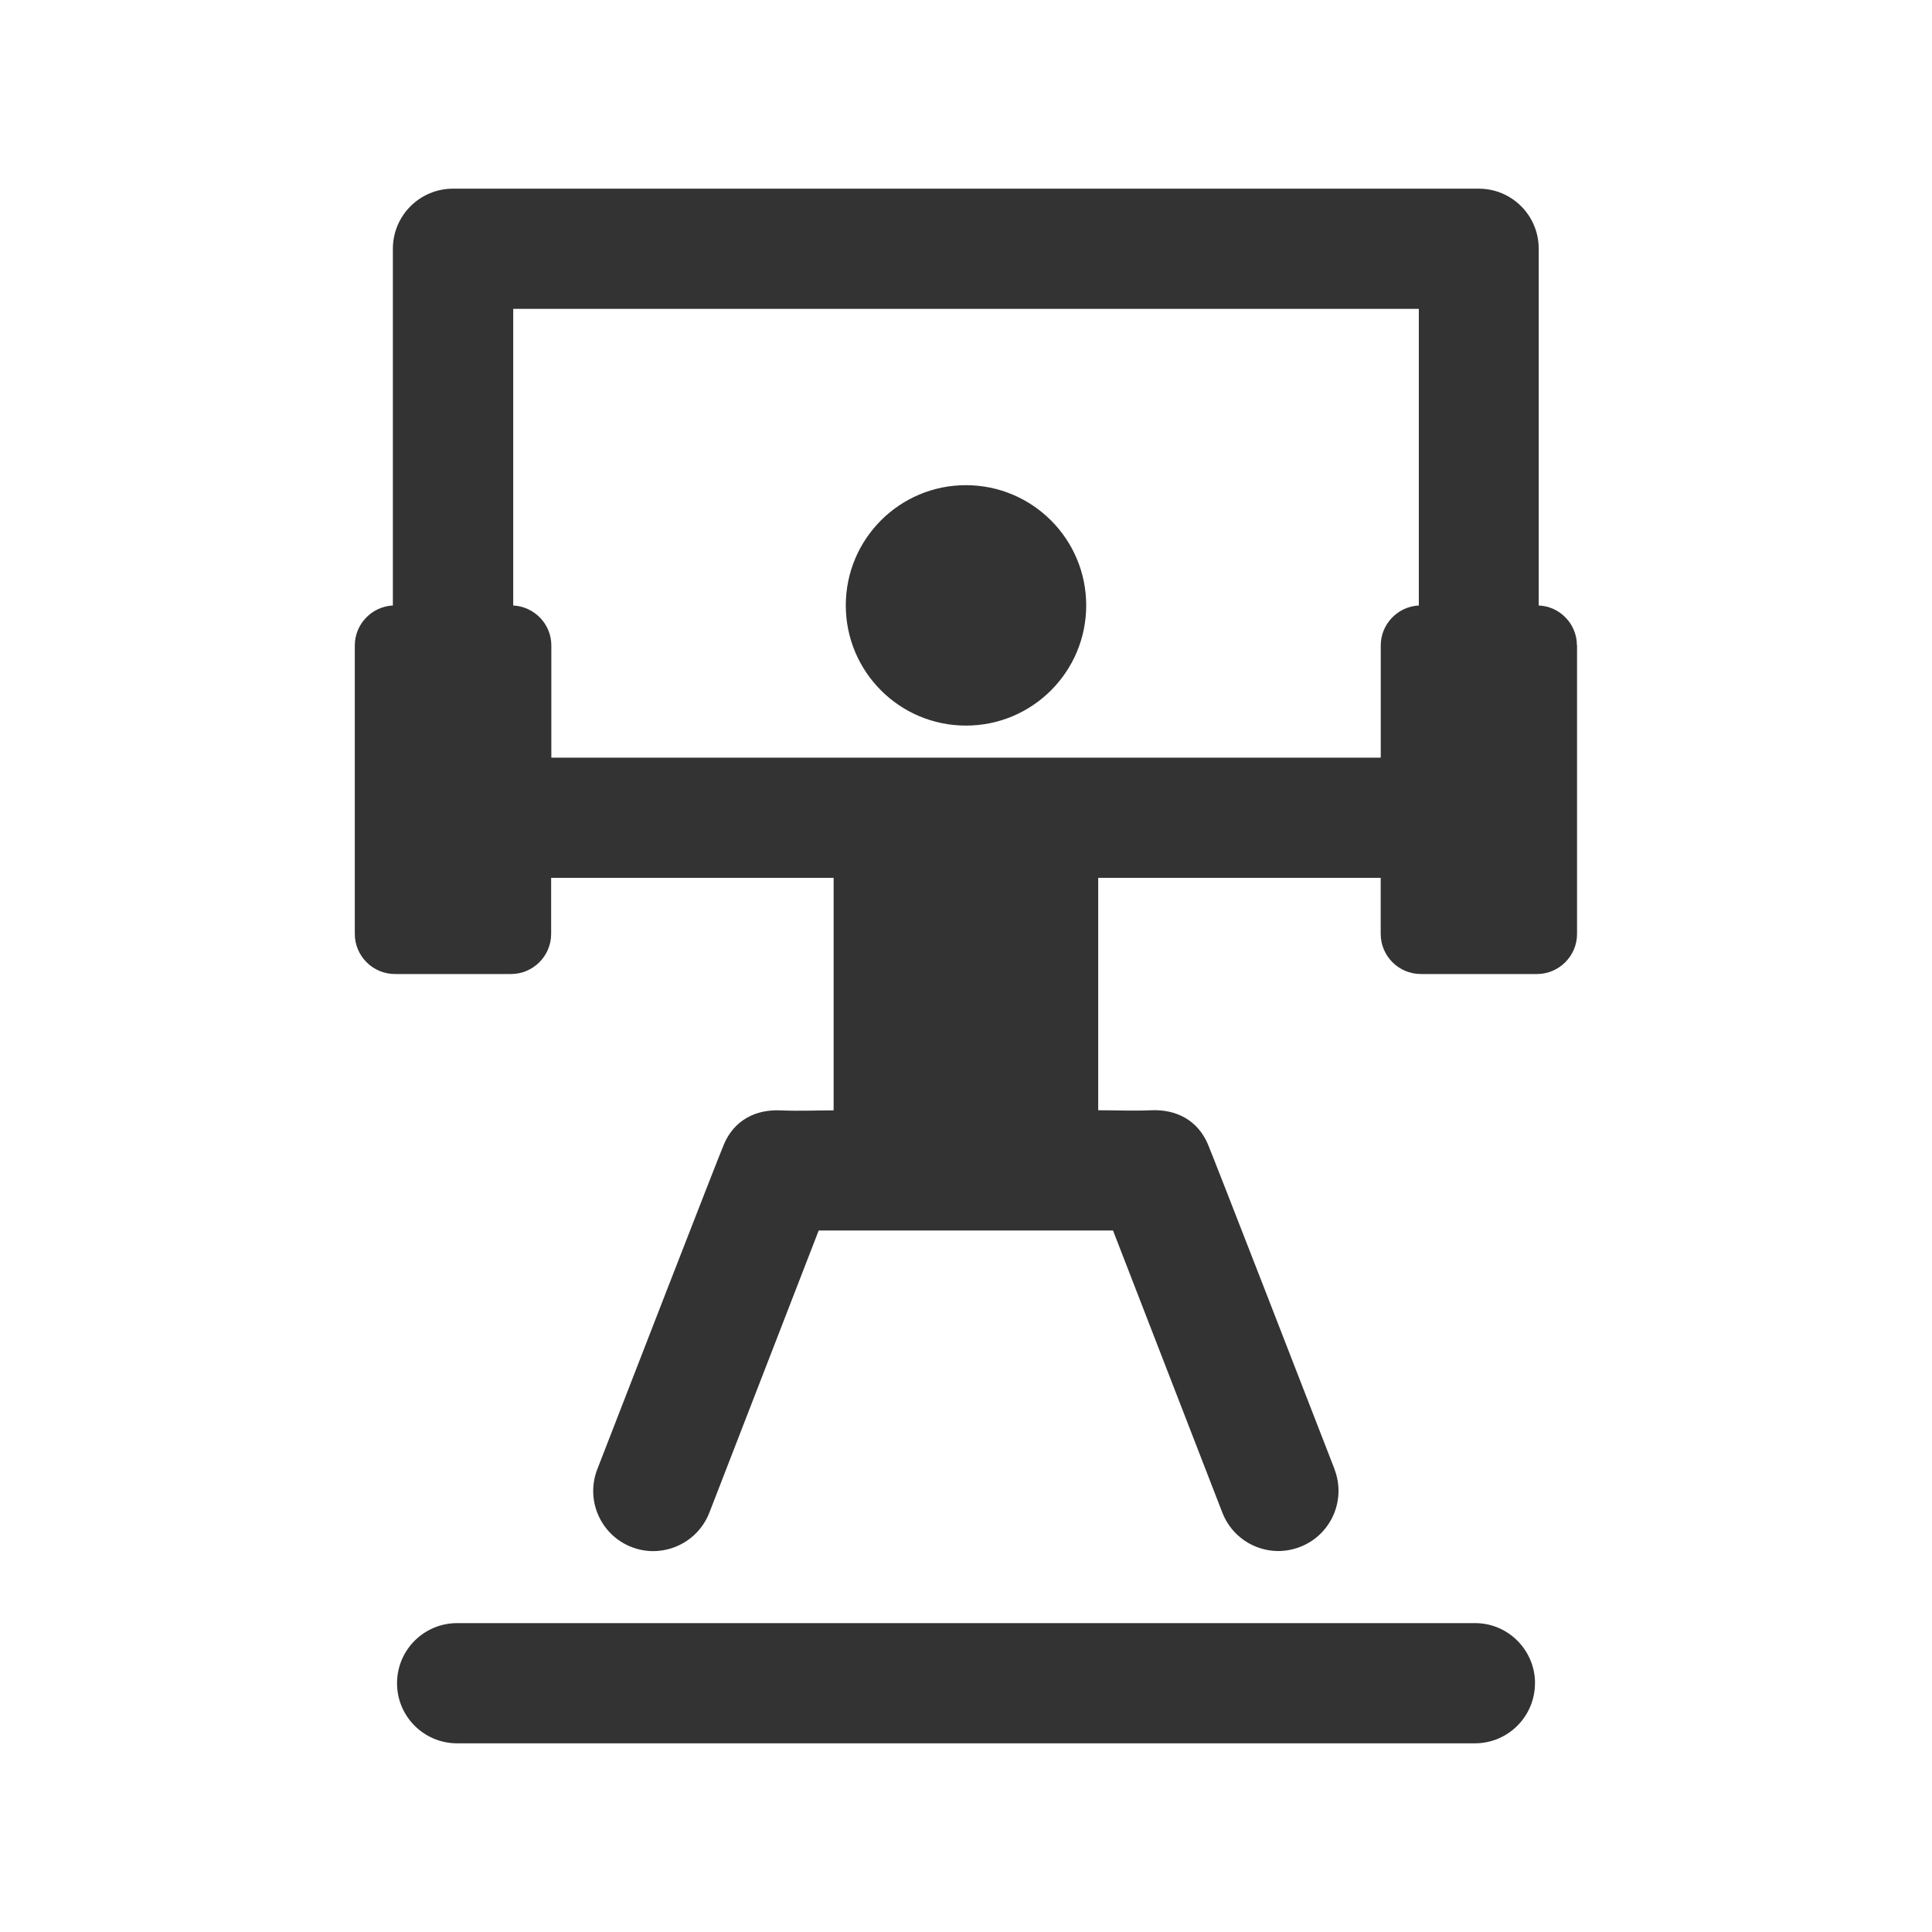 <svg xmlns="http://www.w3.org/2000/svg" xmlns:xlink="http://www.w3.org/1999/xlink" version="1.1" x="0px" y="0px" width="512px" height="512px" viewBox="0 0 512 512" enable-background="new 0 0 512 512" xml:space="preserve"><style>.style0{fill:	#333333;}</style><path d="M406.783 446.072c0 8.797-7.131 15.928-15.928 15.928H121.144c-8.796 0-15.928-7.131-15.928-15.928 s7.131-15.928 15.928-15.928h269.712C399.652 430.1 406.8 437.3 406.8 446.072z M417.933 171.052v76.454 c0 5.84-4.778 10.619-10.619 10.619H376.52c-5.84 0-10.619-4.778-10.619-10.619V232.64H291.04v61.588 c4.624 0 9.3 0.2 13.9 0.01c6.859-0.344 12.4 2.7 15.1 8.835c1.384 3.2 27.4 70.2 33.6 86.2 c0.008 0 0 0 0 0.063c3.178 8.202-0.894 17.428-9.097 20.607c-1.892 0.733-3.837 1.081-5.752 1.1 c-6.384 0-12.41-3.867-14.856-10.177l-28.976-74.776h-77.994l-28.976 74.776c-2.446 6.31-8.472 10.177-14.856 10.2 c-1.914 0-3.86-0.347-5.752-1.081c-8.202-3.178-12.275-12.404-9.097-20.607c0.008-0.021 0.016-0.042 0.024-0.063 c6.191-15.977 32.219-83.045 33.603-86.213c2.688-6.153 8.222-9.178 15.081-8.835c4.617 0.2 9.302-0.007 13.927-0.01V232.64 h-74.861v14.866c0 5.84-4.778 10.619-10.619 10.619h-30.794c-5.84 0-10.619-4.778-10.619-10.619v-76.454 c0-5.661 4.493-10.311 10.088-10.592V65.928c0-8.797 7.131-15.928 15.928-15.928h271.835c8.797 0 15.9 7.1 15.9 15.928v94.532 C413.44 160.7 417.9 165.4 417.9 171.052z M375.99 81.856H136.01v78.604c5.595 0.3 10.1 4.9 10.1 10.592v29.732 h219.804v-29.732c0-5.661 4.493-10.311 10.088-10.592V81.856z M256 192.289c17.593 0 31.856-14.262 31.856-31.856 S273.594 128.6 256 128.577s-31.856 14.263-31.856 31.856S238.407 192.3 256 192.289z" class="style0"/></svg>